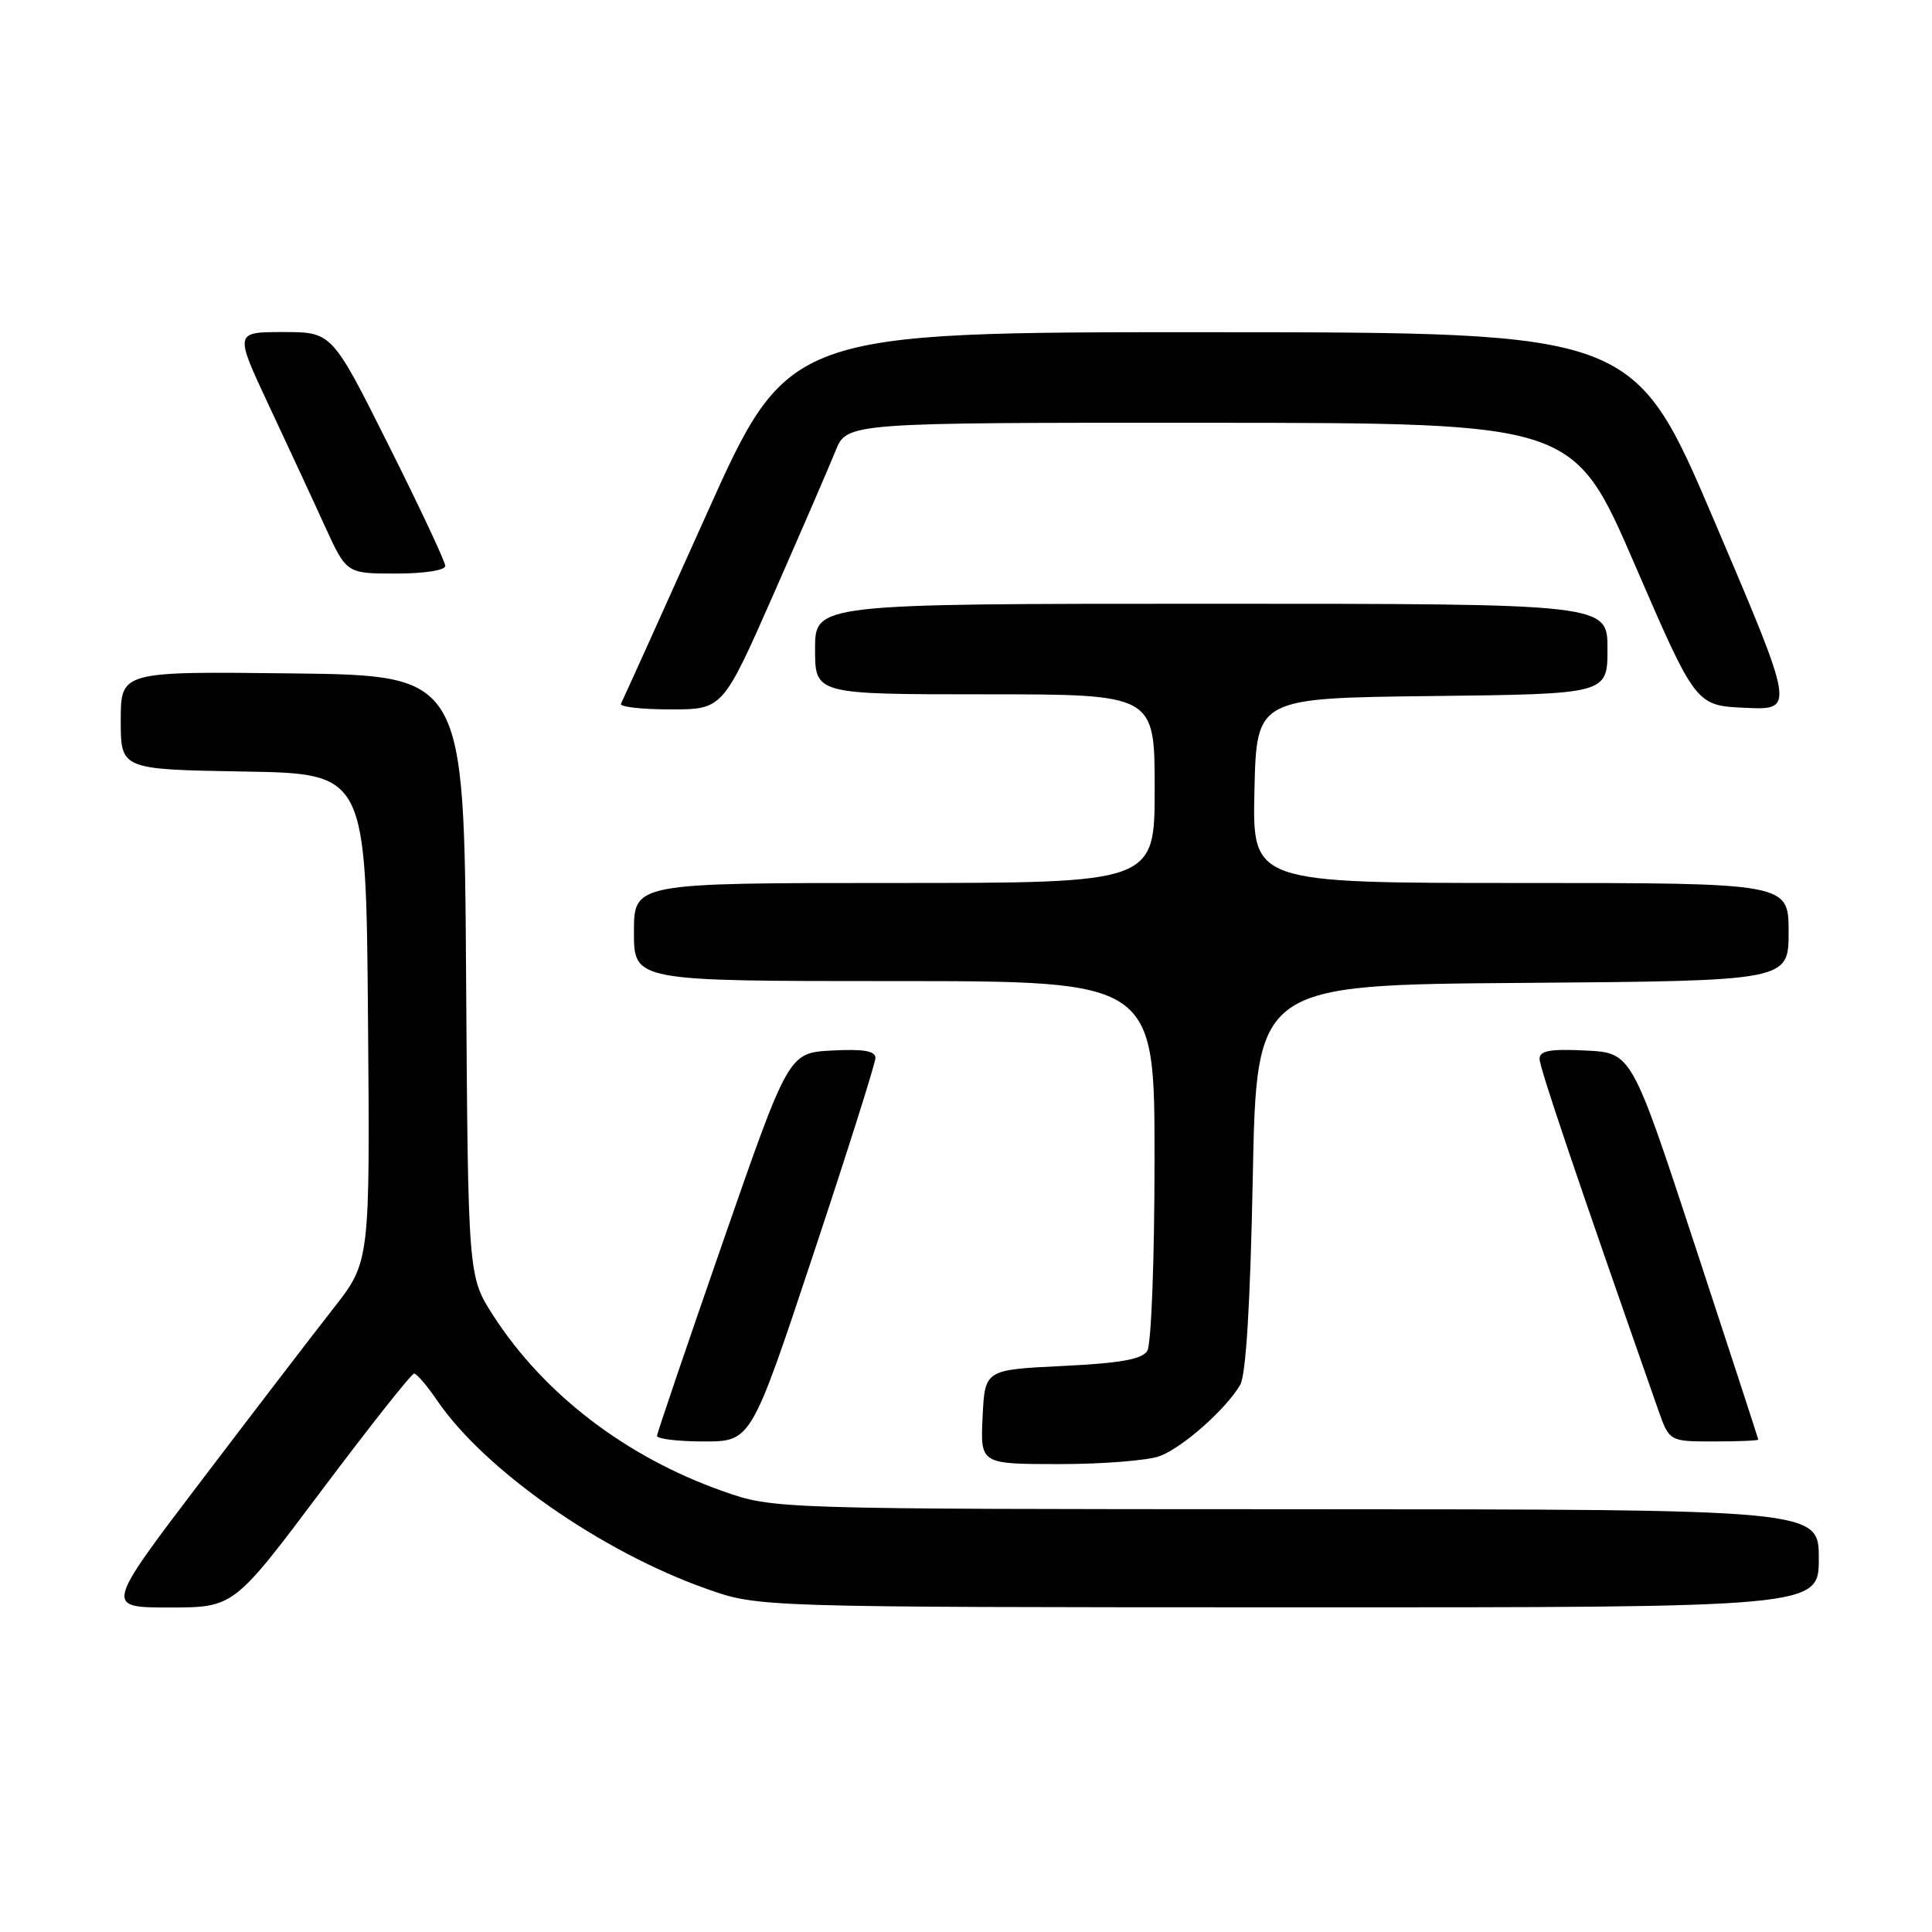 <?xml version="1.0" encoding="UTF-8" standalone="no"?>
<!DOCTYPE svg PUBLIC "-//W3C//DTD SVG 1.1//EN" "http://www.w3.org/Graphics/SVG/1.1/DTD/svg11.dtd" >
<svg xmlns="http://www.w3.org/2000/svg" xmlns:xlink="http://www.w3.org/1999/xlink" version="1.1" viewBox="0 0 256 256">
 <g >
 <path fill="currentColor"
d=" M 42.61 197.50 C 49.01 188.97 54.53 182.00 54.87 182.01 C 55.22 182.01 56.58 183.60 57.90 185.54 C 64.20 194.79 79.67 205.61 93.68 210.55 C 100.50 212.96 100.50 212.96 170.75 212.98 C 241.00 213.00 241.00 213.00 241.00 206.50 C 241.00 200.00 241.00 200.00 171.75 199.98 C 102.50 199.96 102.50 199.96 95.76 197.58 C 82.95 193.06 72.08 184.74 65.36 174.32 C 62.02 169.13 62.02 169.13 61.76 129.32 C 61.50 89.50 61.50 89.50 38.75 89.23 C 16.00 88.96 16.00 88.96 16.00 95.46 C 16.00 101.95 16.00 101.95 32.25 102.23 C 48.50 102.50 48.50 102.50 48.76 134.84 C 49.03 167.18 49.03 167.18 44.20 173.34 C 41.54 176.73 33.64 187.04 26.64 196.25 C 13.91 213.00 13.91 213.00 22.44 213.00 C 30.98 213.00 30.98 213.00 42.61 197.50 Z  M 153.68 192.94 C 156.73 191.79 162.45 186.72 164.33 183.50 C 165.10 182.18 165.67 172.77 166.00 156.00 C 166.50 130.50 166.50 130.50 201.75 130.24 C 237.00 129.97 237.00 129.97 237.00 123.49 C 237.00 117.00 237.00 117.00 201.47 117.00 C 165.94 117.00 165.94 117.00 166.22 104.75 C 166.50 92.50 166.50 92.50 189.75 92.23 C 213.00 91.96 213.00 91.96 213.00 85.98 C 213.00 80.00 213.00 80.00 160.50 80.00 C 108.00 80.00 108.00 80.00 108.00 86.00 C 108.00 92.00 108.00 92.00 130.50 92.00 C 153.00 92.00 153.00 92.00 153.00 104.50 C 153.00 117.00 153.00 117.00 118.50 117.00 C 84.00 117.00 84.00 117.00 84.00 123.50 C 84.00 130.00 84.00 130.00 118.50 130.00 C 153.00 130.00 153.00 130.00 152.98 153.75 C 152.98 166.91 152.55 178.17 152.02 179.00 C 151.32 180.12 148.44 180.63 140.79 181.00 C 130.50 181.50 130.50 181.50 130.20 187.75 C 129.90 194.00 129.90 194.00 140.39 194.00 C 146.15 194.00 152.14 193.52 153.68 192.94 Z  M 107.76 166.23 C 112.29 152.60 116.00 140.88 116.00 140.18 C 116.00 139.25 114.41 138.98 110.25 139.20 C 104.50 139.50 104.50 139.50 95.81 164.50 C 91.03 178.25 87.09 189.84 87.06 190.25 C 87.03 190.66 89.82 191.00 93.26 191.00 C 99.53 191.00 99.53 191.00 107.76 166.23 Z  M 232.98 190.75 C 232.97 190.61 229.19 179.03 224.58 165.00 C 216.20 139.50 216.20 139.50 210.10 139.20 C 205.39 138.97 204.00 139.22 204.00 140.31 C 204.00 141.47 208.90 155.95 219.70 186.75 C 221.19 191.00 221.19 191.00 227.09 191.00 C 230.34 191.00 232.99 190.89 232.98 190.75 Z  M 102.49 78.75 C 106.18 70.36 109.88 61.81 110.71 59.75 C 112.22 56.00 112.22 56.00 160.36 56.02 C 208.50 56.05 208.50 56.05 216.60 74.77 C 224.70 93.50 224.70 93.50 231.27 93.79 C 237.84 94.09 237.84 94.09 227.17 69.06 C 216.50 44.04 216.50 44.04 160.48 44.02 C 104.45 44.00 104.45 44.00 93.57 68.25 C 87.58 81.59 82.50 92.84 82.28 93.25 C 82.06 93.66 85.01 94.00 88.83 94.00 C 95.77 94.00 95.77 94.00 102.49 78.75 Z  M 59.00 74.99 C 59.00 74.43 55.62 67.23 51.49 58.99 C 43.99 44.00 43.99 44.00 37.53 44.00 C 31.07 44.00 31.07 44.00 35.64 53.75 C 38.15 59.11 41.50 66.31 43.06 69.75 C 45.92 76.00 45.92 76.00 52.46 76.00 C 56.21 76.00 59.00 75.57 59.00 74.99 Z "/>
</g>
</svg>